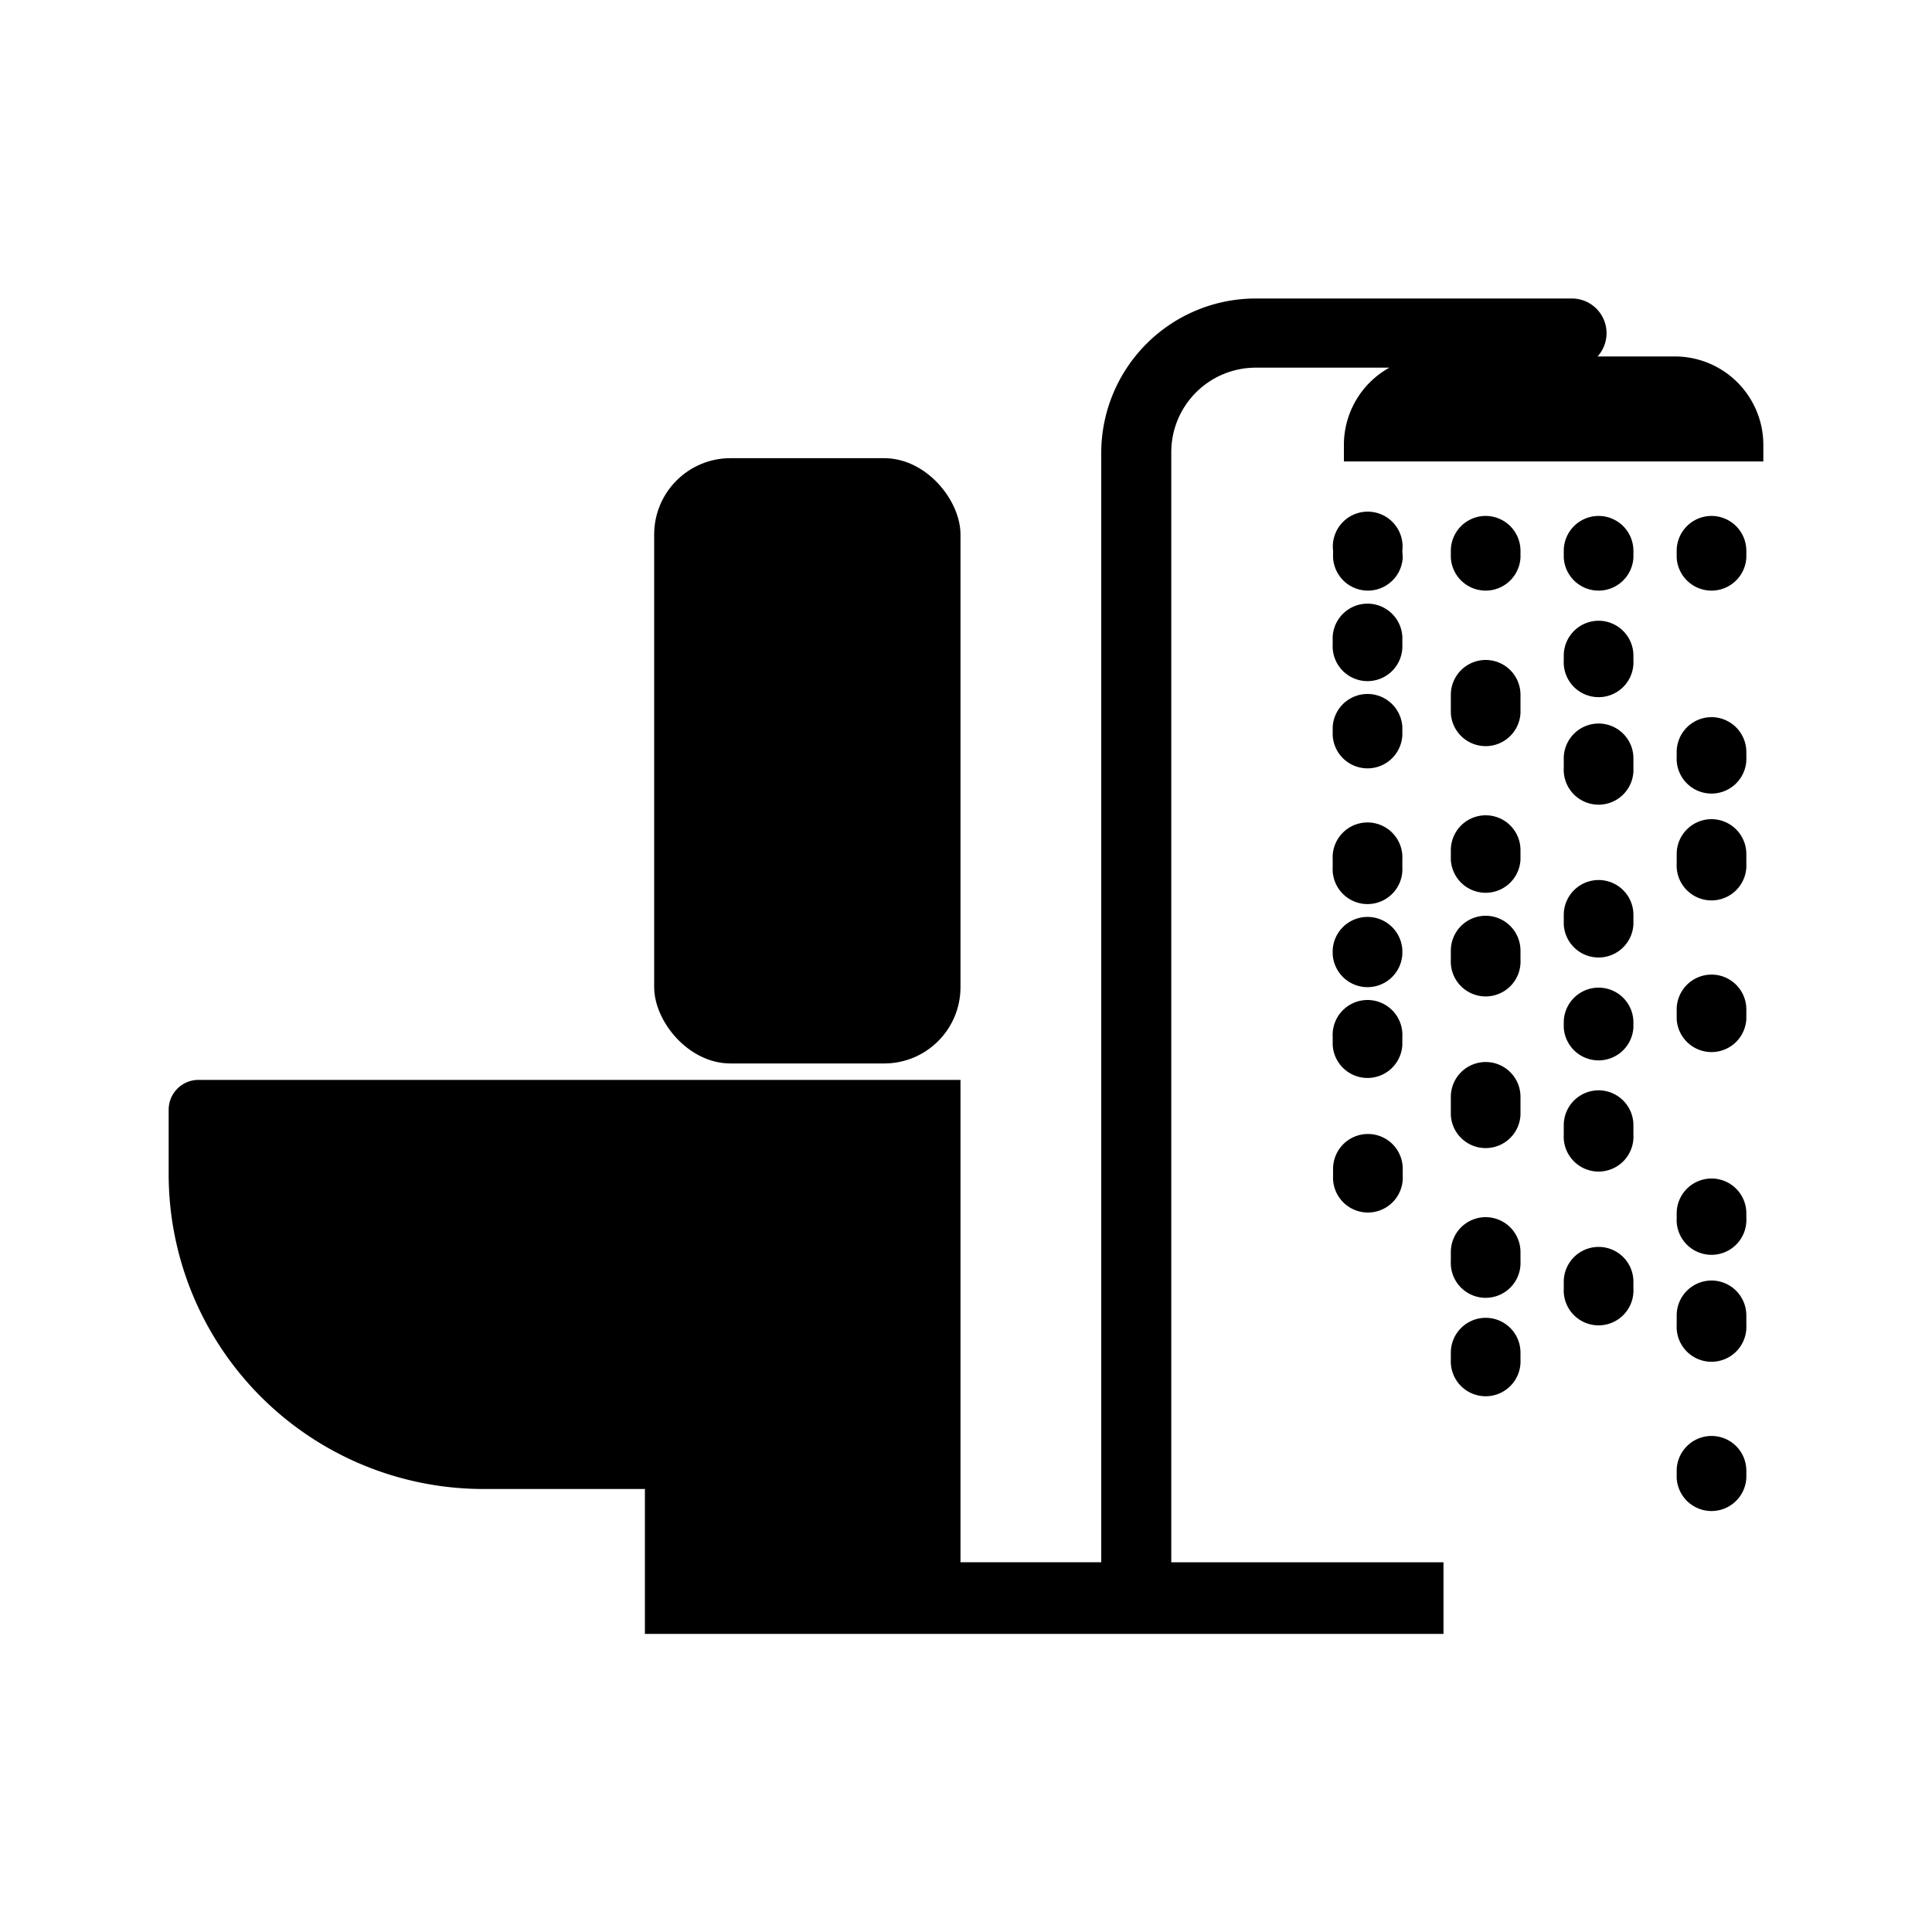 <svg id="Layer_1" data-name="Layer 1" xmlns="http://www.w3.org/2000/svg" width="200" height="200" viewBox="0 0 200 200">
  <g>
    <rect x="67.72" y="47.43" width="31.71" height="62.66" rx="7.9"/>
    <path d="M173.38,36.9h-8a3.59,3.59,0,0,0-2.63-6H130a16,16,0,0,0-16,16V161.72H99.43V111.79H20.55a3.09,3.09,0,0,0-3.09,3.09v6.66a32.6,32.6,0,0,0,32.6,32.6h16.7v15H99.43v0h50v-7.41H121.25V46.81A8.75,8.75,0,0,1,130,38.06h13.83a9.14,9.14,0,0,0-4.71,8v1.71h43.42V46.06A9.16,9.16,0,0,0,173.38,36.9Z"/>
    <path d="M145.17,57A3.61,3.61,0,1,0,138,57v.72a3.61,3.61,0,0,0,7.21,0Z"/>
    <path d="M145.17,75.26a3.61,3.61,0,0,0-7.21,0v.86a3.61,3.61,0,0,0,7.21,0Z"/>
    <path d="M145.17,66.29a3.61,3.61,0,1,0-7.21,0v.42a3.61,3.61,0,1,0,7.21,0Z"/>
    <path d="M145.17,107.32a3.61,3.61,0,1,0-7.21,0v.85a3.61,3.61,0,0,0,7.21,0Z"/>
    <path d="M145.17,88.94a3.61,3.61,0,1,0-7.21,0v.85a3.61,3.61,0,1,0,7.21,0Z"/>
    <path d="M145.17,98.34a3.61,3.61,0,0,0-7.21,0v.43a3.61,3.61,0,0,0,7.21,0Z"/>
    <path d="M141.57,117.39A3.61,3.61,0,0,0,138,121v.72a3.61,3.61,0,1,0,7.21,0V121A3.6,3.6,0,0,0,141.57,117.39Z"/>
    <path d="M153.8,53.41A3.61,3.61,0,0,0,150.19,57v.72a3.61,3.61,0,0,0,7.21,0V57A3.61,3.61,0,0,0,153.8,53.41Z"/>
    <path d="M153.8,68.32a3.61,3.61,0,0,0-3.61,3.6v1.9a3.61,3.61,0,0,0,7.21,0v-1.9A3.6,3.6,0,0,0,153.8,68.32Z"/>
    <path d="M153.8,84.4a3.61,3.61,0,0,0-3.61,3.6v1a3.61,3.61,0,0,0,7.21,0V88A3.6,3.6,0,0,0,153.8,84.4Z"/>
    <path d="M153.8,109.94a3.61,3.61,0,0,0-3.61,3.6v1.89a3.61,3.61,0,0,0,7.21,0v-1.89A3.6,3.6,0,0,0,153.8,109.94Z"/>
    <path d="M153.8,94.8a3.61,3.61,0,0,0-3.61,3.61v.94a3.61,3.61,0,1,0,7.21,0v-.94A3.61,3.61,0,0,0,153.8,94.8Z"/>
    <path d="M153.8,126a3.61,3.61,0,0,0-3.61,3.61v.94a3.61,3.61,0,1,0,7.21,0v-.94A3.61,3.61,0,0,0,153.8,126Z"/>
    <path d="M153.8,136.42a3.61,3.61,0,0,0-3.61,3.6v.72a3.61,3.61,0,1,0,7.21,0V140A3.6,3.6,0,0,0,153.8,136.42Z"/>
    <path d="M165.49,53.41A3.61,3.61,0,0,0,161.88,57v.72a3.61,3.61,0,0,0,7.21,0V57A3.61,3.61,0,0,0,165.49,53.41Z"/>
    <path d="M165.49,64.26a3.61,3.61,0,0,0-3.61,3.61v.5a3.61,3.61,0,1,0,7.21,0v-.5A3.61,3.61,0,0,0,165.49,64.26Z"/>
    <path d="M165.49,74.9a3.61,3.61,0,0,0-3.61,3.6v1a3.61,3.61,0,1,0,7.21,0v-1A3.6,3.6,0,0,0,165.49,74.9Z"/>
    <path d="M165.49,112.87a3.61,3.61,0,0,0-3.61,3.61v1a3.61,3.61,0,1,0,7.21,0v-1A3.61,3.61,0,0,0,165.49,112.87Z"/>
    <path d="M165.49,102.24a3.61,3.61,0,0,0-3.61,3.6v.51a3.61,3.61,0,0,0,7.21,0v-.51A3.6,3.6,0,0,0,165.49,102.24Z"/>
    <path d="M165.49,91.1a3.61,3.61,0,0,0-3.61,3.6v1a3.61,3.61,0,0,0,7.21,0v-1A3.6,3.6,0,0,0,165.49,91.1Z"/>
    <path d="M165.49,129.08a3.61,3.61,0,0,0-3.61,3.6v.72a3.61,3.61,0,1,0,7.21,0v-.72A3.6,3.6,0,0,0,165.49,129.08Z"/>
    <path d="M177.18,53.41A3.61,3.61,0,0,0,173.57,57v.72a3.61,3.61,0,0,0,7.21,0V57A3.61,3.61,0,0,0,177.18,53.41Z"/>
    <path d="M177.18,74.24a3.61,3.61,0,0,0-3.61,3.61v.5a3.61,3.61,0,1,0,7.21,0v-.5A3.61,3.61,0,0,0,177.18,74.24Z"/>
    <path d="M177.18,84.8a3.61,3.61,0,0,0-3.61,3.61v1a3.61,3.61,0,1,0,7.21,0v-1A3.61,3.61,0,0,0,177.18,84.8Z"/>
    <path d="M177.18,122a3.61,3.61,0,0,0-3.61,3.6v.5a3.61,3.61,0,1,0,7.21,0v-.5A3.6,3.6,0,0,0,177.18,122Z"/>
    <path d="M177.18,100.89a3.61,3.61,0,0,0-3.61,3.6v1a3.61,3.61,0,0,0,7.21,0v-1A3.6,3.6,0,0,0,177.18,100.89Z"/>
    <path d="M177.18,132.56a3.61,3.61,0,0,0-3.61,3.61v1a3.61,3.61,0,1,0,7.21,0v-1A3.61,3.61,0,0,0,177.18,132.56Z"/>
    <path d="M177.18,148.65a3.61,3.61,0,0,0-3.61,3.6V153a3.61,3.61,0,0,0,7.21,0v-.73A3.6,3.6,0,0,0,177.18,148.65Z"/>
  </g>
</svg>
